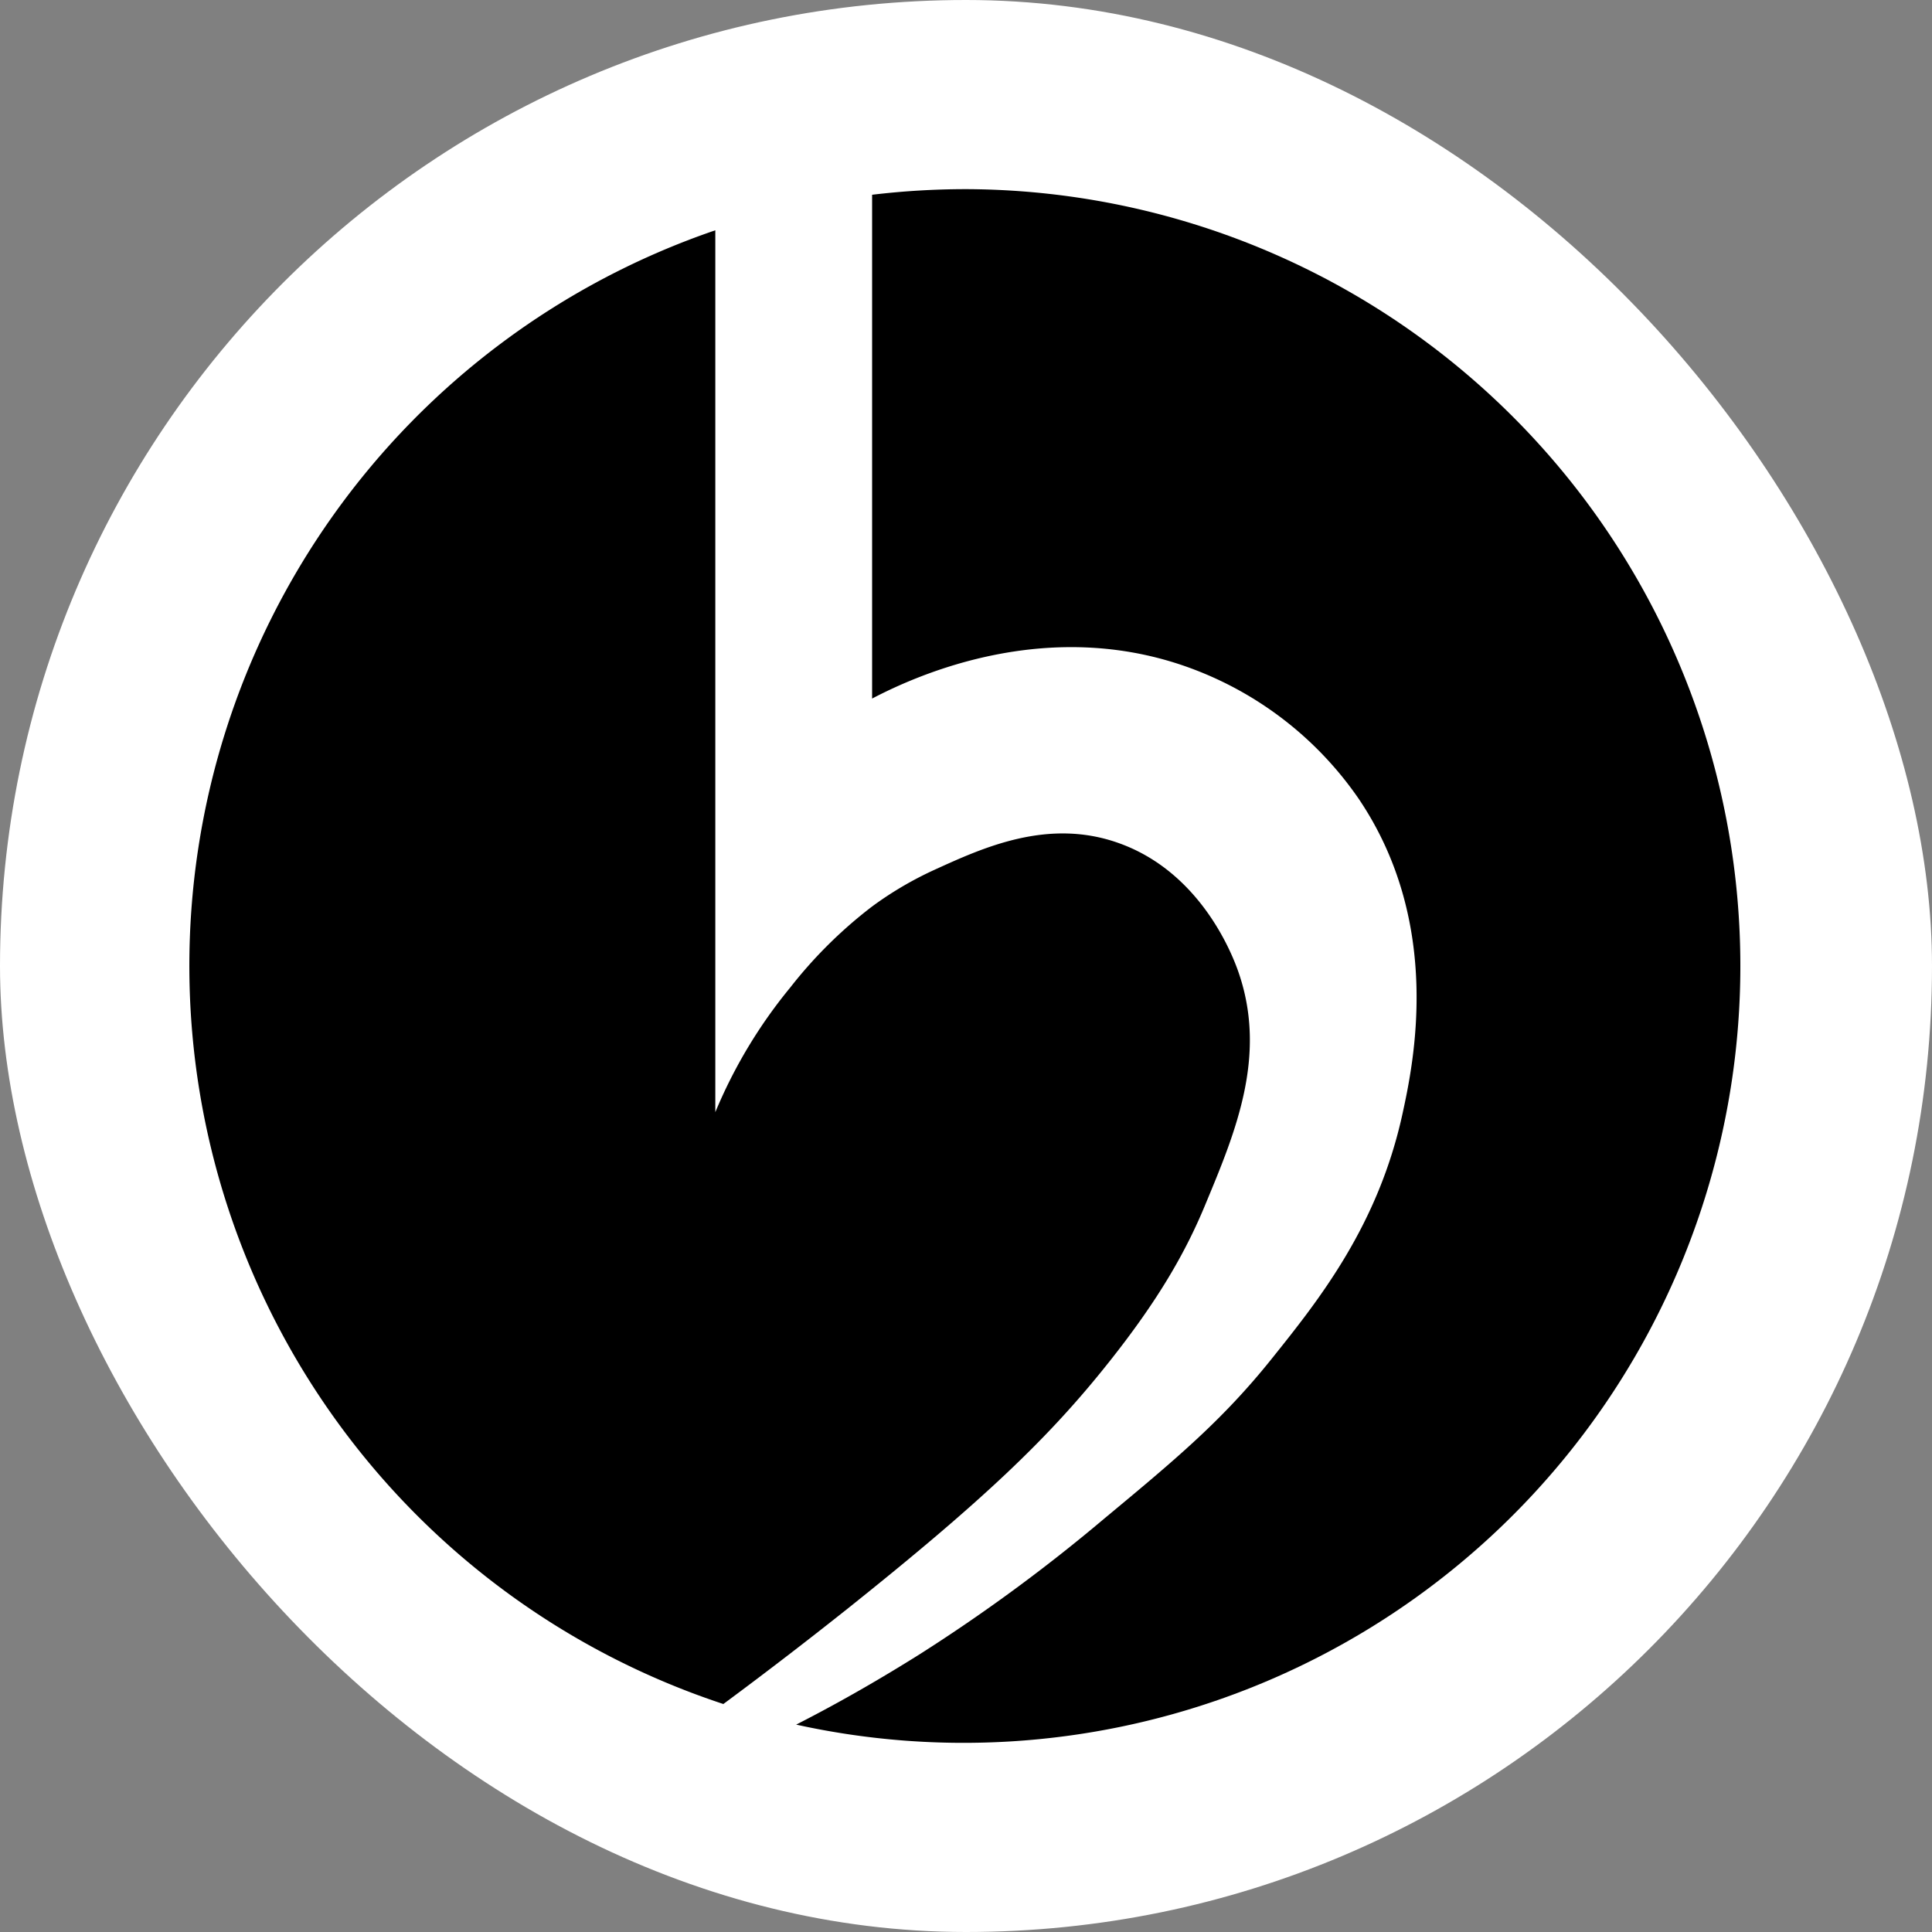 <svg xmlns="http://www.w3.org/2000/svg" viewBox="0 0 286 286"><rect x="0" y="0" width="286" height="286" fill="#808080" stroke="none"/><defs><style>.cls-1{fill:#fff;}</style></defs><g id="Layer_2" data-name="Layer 2"><g id="Layer_1-2" data-name="Layer 1"><rect class="cls-1" width="286" height="286" rx="143"/><g id="Layer_2-2" data-name="Layer 2"><g id="Layer_1-2-2" data-name="Layer 1-2"><path d="M164.12,201.69c7.3-9.18,11.41-16.29,14.43-23.67,4.38-10.52,9-21.7,4.85-33.92-.7-2.08-5.27-14.75-17.64-19.24-10.55-3.85-20.27.64-27.47,3.92a52,52,0,0,0-9.19,5.41,67,67,0,0,0-12.12,12,73.21,73.21,0,0,0-11.09,18.45V34.09a115.06,115.06,0,0,0,1.19,218.16c7.07-5.23,13.21-10,18.36-14.09C145.45,222.19,155.21,212.92,164.12,201.69Z"/><path d="M143,28a117.57,117.57,0,0,0-13.9.83v74.58c6.5-3.4,26.57-12.63,48.24-4.08a52,52,0,0,1,23.76,18.87c12.56,18.54,8.12,39.29,6.54,46.57-3.61,16.65-12.37,27.62-19.44,36.44-7.29,9.09-14.18,14.83-24.68,23.55a252.29,252.29,0,0,1-27.48,20.19c-5,3.13-11.1,6.74-18.18,10.35A115,115,0,1,0,143,28Z"/></g></g></g></g></svg>